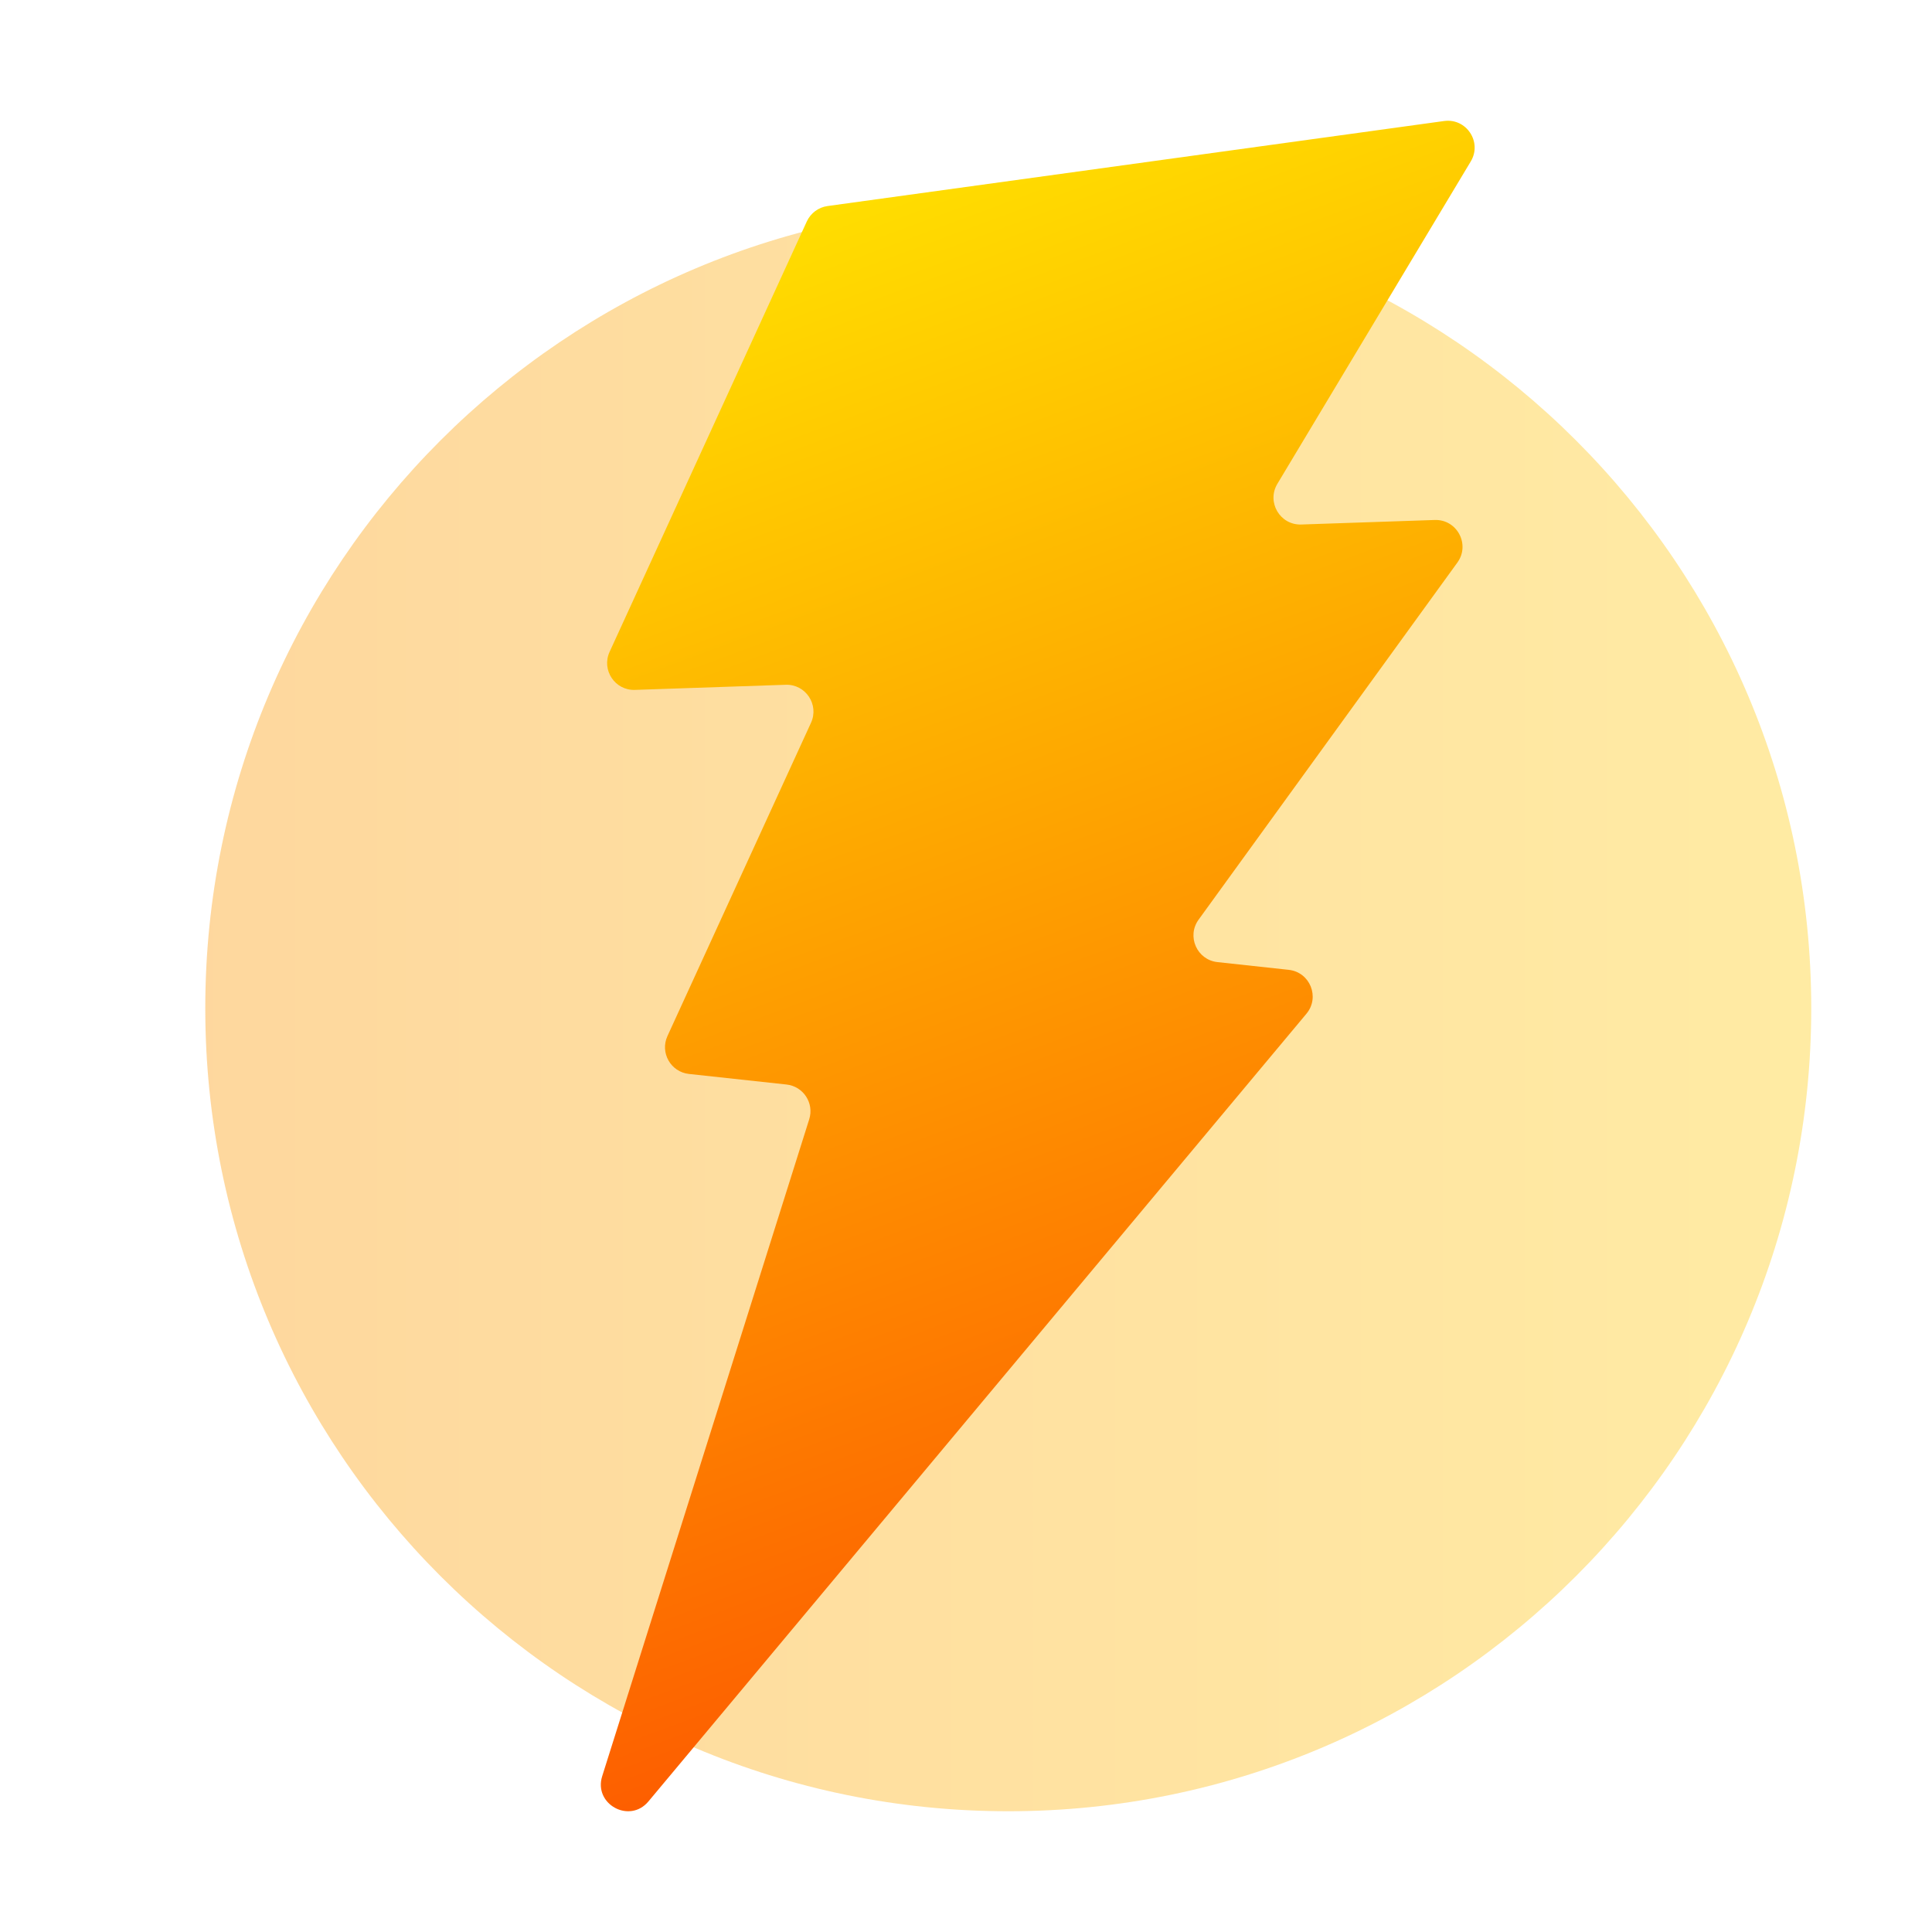 <svg width="128" height="128" viewBox="0 0 128 128" fill="none" xmlns="http://www.w3.org/2000/svg">
<path opacity="0.4" d="M66.8 120C96.182 120 120 96.182 120 66.8C120 37.419 96.182 13.6 66.8 13.6C37.419 13.6 13.6 37.419 13.6 66.8C13.6 96.182 37.419 120 66.8 120Z" fill="url(#paint0_linear_274_111)"/>
<path d="M97.442 10.695C98.211 9.414 97.154 7.814 95.674 8.018L54.827 13.651C54.225 13.734 53.707 14.12 53.453 14.672L40.387 43.188C39.836 44.39 40.743 45.752 42.064 45.707L52.053 45.368C53.375 45.323 54.282 46.684 53.731 47.887L44.22 68.642C43.715 69.746 44.439 71.021 45.646 71.152L52.108 71.852C53.224 71.973 53.951 73.085 53.613 74.155L39.897 117.676C39.311 119.534 41.71 120.847 42.959 119.351L86.554 67.163C87.465 66.072 86.793 64.407 85.38 64.254L80.659 63.742C79.302 63.595 78.609 62.036 79.41 60.93L96.554 37.272C97.423 36.073 96.533 34.4 95.053 34.45L86.214 34.75C84.805 34.798 83.903 33.266 84.628 32.057L97.442 10.695Z" fill="url(#paint1_linear_274_111)"/>
<defs>
<linearGradient id="paint0_linear_274_111" x1="120" y1="72.342" x2="13.6" y2="72.342" gradientUnits="userSpaceOnUse">
<stop stop-color="#FFCD1A"/>
<stop offset="1" stop-color="#FD9C0C"/>
</linearGradient>
<linearGradient id="paint1_linear_274_111" x1="83.886" y1="108.905" x2="49.191" y2="15.52" gradientUnits="userSpaceOnUse">
<stop stop-color="#FD5900"/>
<stop offset="1" stop-color="#FFDE00"/>
</linearGradient>
</defs>
</svg>
